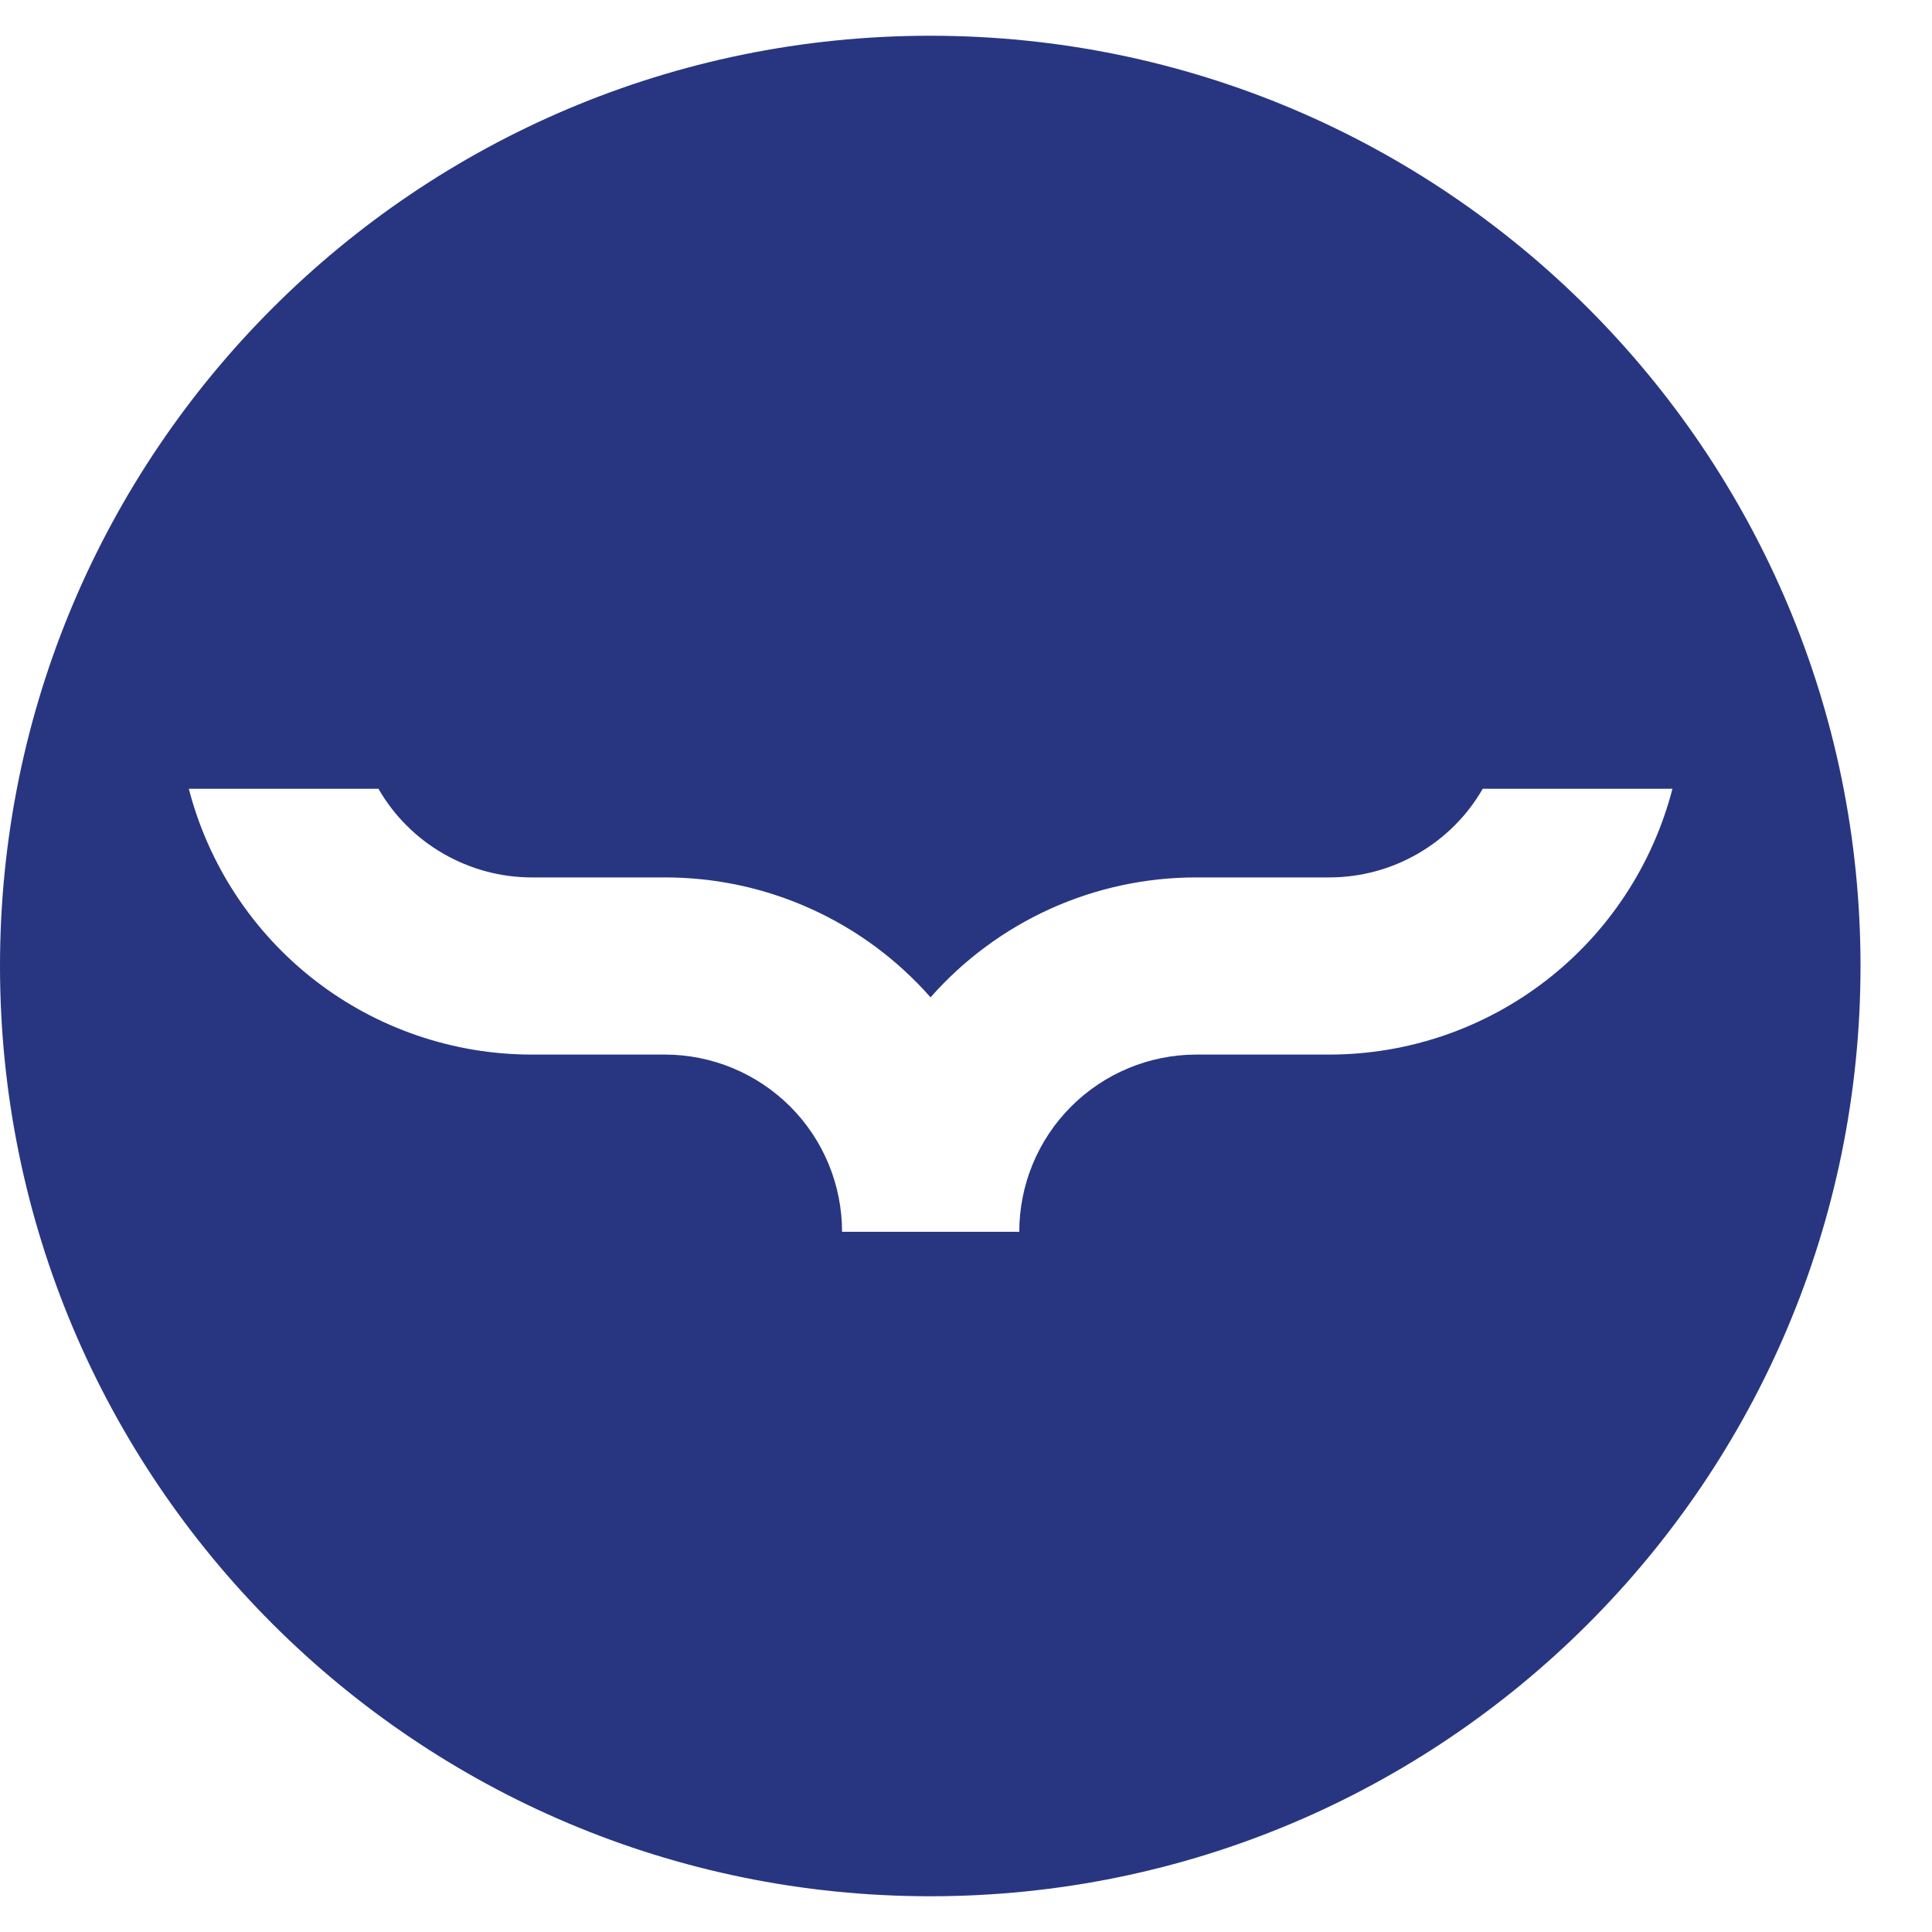 <svg width="26" height="26" viewBox="0 0 26 26" fill="none" xmlns="http://www.w3.org/2000/svg">
<path d="M12.519 0.481C5.604 0.481 0 6.085 0 13C0 19.915 5.604 25.519 12.519 25.519C19.434 25.519 25.038 19.915 25.038 13C25.038 6.085 19.434 0.481 12.519 0.481ZM17.89 14.192H16.101C15.469 14.192 14.862 14.444 14.415 14.891C13.968 15.338 13.717 15.944 13.717 16.577H11.332C11.332 15.944 11.081 15.338 10.634 14.891C10.186 14.444 9.58 14.192 8.947 14.192H7.159C6.102 14.192 5.074 13.841 4.239 13.194C3.403 12.546 2.806 11.639 2.541 10.615H5.093C5.302 10.978 5.603 11.279 5.966 11.488C6.328 11.697 6.739 11.808 7.158 11.808H8.946C9.623 11.807 10.292 11.95 10.909 12.229C11.526 12.507 12.076 12.914 12.523 13.422C12.97 12.914 13.521 12.508 14.137 12.229C14.754 11.951 15.423 11.807 16.1 11.808H17.888C18.307 11.808 18.718 11.698 19.081 11.488C19.444 11.279 19.745 10.978 19.954 10.615H22.507C22.242 11.639 21.645 12.546 20.809 13.193C19.973 13.841 18.945 14.192 17.888 14.192H17.89Z" fill="#283681"/>
</svg>
